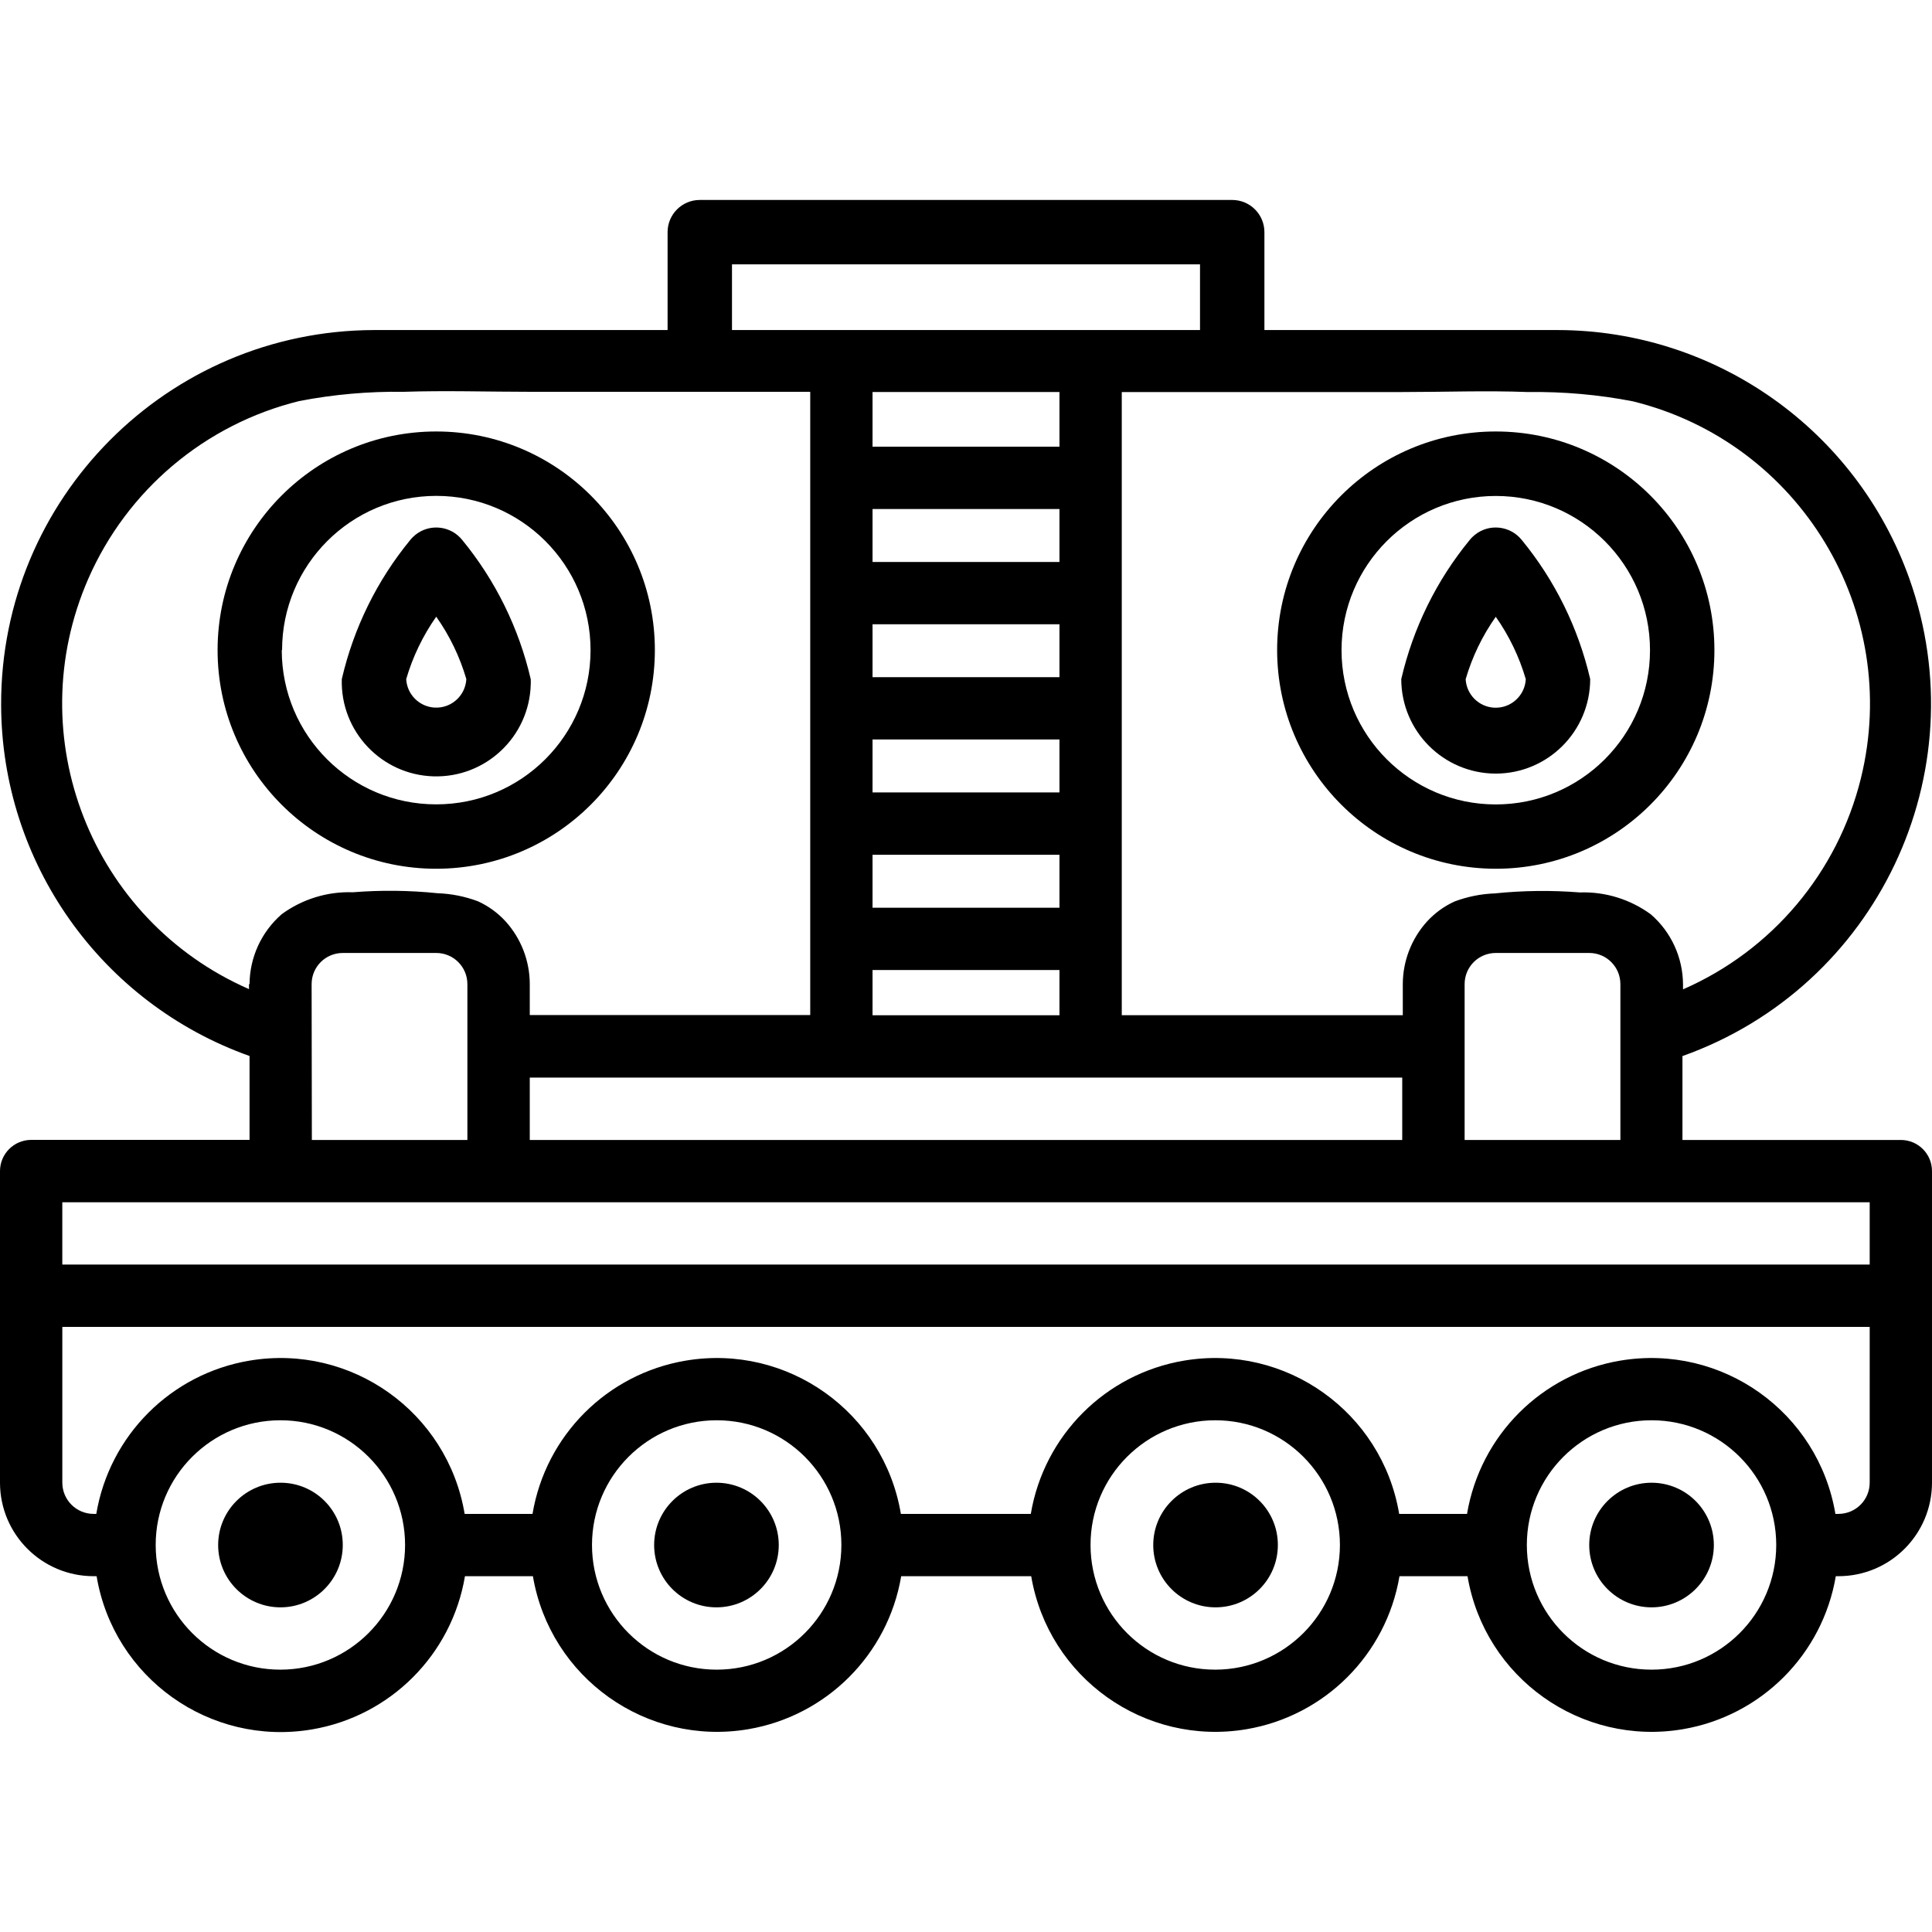 <svg id="Layer_1" enable-background="new 0 0 24 24" height="512" viewBox="0 0 24 24" width="512" xmlns="http://www.w3.org/2000/svg"><g><path d="m23.613 14.161h-2.713v-1.042c2.416-.86 3.678-3.516 2.818-5.933-.658-1.846-2.403-3.081-4.363-3.086h-3.648v-1.216c0-.221-.179-.4-.4-.4h-6.614c-.221 0-.4.179-.4.4v1.216h-3.648c-2.565.007-4.638 2.092-4.631 4.656.005 1.96 1.24 3.705 3.086 4.362v1.042h-2.713c-.214.001-.387.174-.387.388v3.871c.001.641.52 1.16 1.161 1.161h.039c.212 1.264 1.408 2.116 2.672 1.904.976-.164 1.74-.928 1.904-1.904h.844c.214 1.263 1.411 2.114 2.674 1.901.973-.165 1.736-.927 1.901-1.901h1.615c.214 1.263 1.411 2.114 2.674 1.901.973-.165 1.736-.927 1.901-1.901h.845c.214 1.263 1.411 2.114 2.674 1.901.973-.165 1.736-.927 1.901-1.901h.034c.641-.001 1.16-.52 1.161-1.161v-3.871c0-.214-.173-.387-.387-.387zm-10.452-7.838v.096.562h-2.322v-.658zm-2.322-.774v-.679h2.322v.227.452zm2.322 2.206v.212.445h-2.322v-.657zm0 1.431v.329.329h-2.322v-.658zm0 1.432v.446.212h-2.322v-.658zm0 1.432v.562h-2.322v-.562zm4.258 1.336v.775h-10.838v-.775zm2.71.775h-1.935v-1.936c0-.214.173-.387.387-.387h1.161c.214 0 .387.173.387.387zm-2.71-9.291c.52 0 1.042-.02 1.564 0 .436-.006.872.032 1.3.115 2.076.51 3.344 2.607 2.834 4.682-.288 1.171-1.105 2.141-2.21 2.623v-.062c-.002-.334-.147-.651-.4-.87-.256-.187-.567-.283-.883-.272-.351-.028-.704-.024-1.054.012-.171.006-.34.04-.5.1-.13.059-.247.144-.344.25-.192.213-.299.489-.3.776v.387h-3.491v-7.741zm-8.326-1.586h5.814v.816h-5.814zm-6 8.941v.062c-1.959-.857-2.852-3.139-1.996-5.098.483-1.103 1.451-1.919 2.62-2.207.428-.083.864-.121 1.3-.115.522-.017 1.044 0 1.564 0h3.484v7.742h-3.484v-.387c-.001-.287-.108-.563-.3-.776-.097-.106-.214-.191-.344-.25-.16-.06-.329-.094-.5-.1-.35-.036-.703-.04-1.054-.012-.316-.011-.627.085-.883.272-.252.219-.398.535-.4.869zm.778 0c0-.214.173-.387.387-.387h1.161c.214 0 .387.173.387.387v1.936h-1.932zm1.161 6.968c-.001.854-.694 1.547-1.548 1.548-.855.001-1.549-.693-1.55-1.548-.001-.856.693-1.549 1.548-1.55s1.549.693 1.55 1.548zm5.42 0c-.001.855-.694 1.548-1.549 1.548s-1.549-.694-1.549-1.549.694-1.549 1.549-1.549c.856 0 1.549.694 1.549 1.549zm6.193 0c-.001.853-.692 1.545-1.545 1.548h-.003c-.856.001-1.549-.693-1.55-1.548-.001-.856.693-1.549 1.548-1.55s1.549.693 1.55 1.548zm5.42 0c-.001.855-.694 1.548-1.549 1.548-.856 0-1.549-.694-1.549-1.549s.693-1.549 1.549-1.549c.855 0 1.549.694 1.549 1.549zm1.161-.774c-.001.214-.173.386-.387.387h-.039c-.212-1.264-1.408-2.116-2.672-1.904-.976.164-1.74.928-1.904 1.904h-.843c-.212-1.264-1.408-2.116-2.672-1.904-.976.164-1.74.928-1.904 1.904h-1.614c-.212-1.264-1.408-2.116-2.672-1.904-.976.164-1.74.928-1.904 1.904h-.843c-.212-1.264-1.408-2.116-2.672-1.904-.976.164-1.74.928-1.904 1.904h-.035c-.214-.001-.386-.174-.387-.387v-1.936h22.452zm0-2.71h-22.452v-.774h22.452z"/><path d="m3.486 18.419c-.001 0-.001 0-.002 0-.427 0-.774.347-.774.774s.347.774.774.774.774-.347.774-.774c.001-.427-.345-.774-.772-.774z"/><path d="m8.9 18.419c-.427 0-.774.347-.774.774s.346.774.774.774.774-.347.774-.774c0-.428-.347-.774-.774-.774z"/><path d="m15.102 18.419c-.001 0-.001 0-.002 0-.427 0-.774.347-.774.774s.346.774.774.774.774-.347.774-.774c.001-.427-.345-.774-.772-.774z"/><path d="m20.516 18.419c-.427 0-.774.347-.774.774s.347.774.774.774.774-.347.774-.774c0-.428-.347-.774-.774-.774z"/><path d="m5.419 10.792c1.5-.001 2.715-1.216 2.716-2.716 0-1.5-1.216-2.716-2.716-2.716s-2.716 1.216-2.716 2.716 1.216 2.716 2.716 2.716zm-1.919-2.716h.004c0-1.058.858-1.916 1.916-1.916s1.916.858 1.916 1.916-.858 1.916-1.916 1.916h-.001c-1.059.001-1.918-.856-1.919-1.916z"/><path d="m5.385 9.644c.648.019 1.189-.491 1.208-1.139.001-.023.001-.046 0-.068-.147-.634-.437-1.225-.85-1.728-.144-.18-.405-.208-.583-.065-.023.019-.045.04-.064.064-.413.503-.703 1.094-.85 1.728-.019.648.491 1.189 1.139 1.208zm.034-1.983c.167.236.293.498.374.775-.011.206-.187.365-.393.354-.191-.01-.344-.163-.354-.354.081-.277.207-.539.373-.775z"/><path d="m18.581 10.792c1.5 0 2.716-1.216 2.716-2.716s-1.216-2.716-2.716-2.716-2.716 1.216-2.716 2.716c.002 1.499 1.217 2.714 2.716 2.716zm-1.916-2.716c.001-1.058.858-1.914 1.916-1.915 1.058 0 1.916.858 1.916 1.916s-.858 1.916-1.916 1.916-1.916-.858-1.916-1.917z"/><path d="m18.581 9.61c.648-.001 1.172-.526 1.173-1.174-.147-.634-.437-1.225-.85-1.728-.144-.179-.405-.207-.583-.064-.023.019-.045.04-.064.064-.413.503-.703 1.094-.85 1.728.001.648.526 1.173 1.174 1.174zm0-1.948c.166.236.292.498.373.775-.011.206-.187.365-.393.354-.191-.01-.344-.163-.354-.354.081-.277.207-.539.374-.775z"/></g></svg>